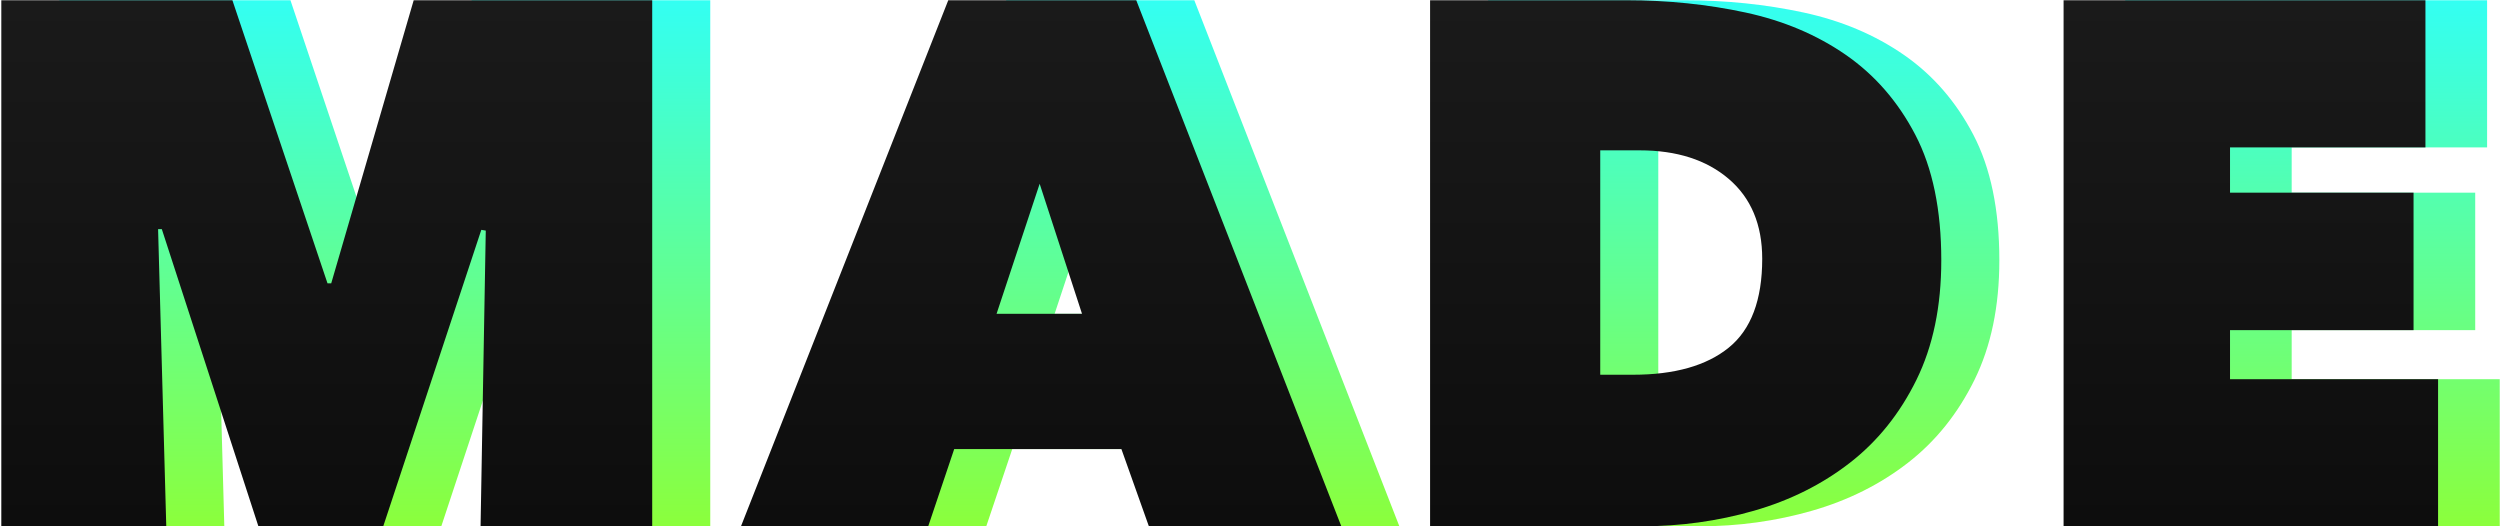 <?xml version="1.0" encoding="UTF-8"?>
<svg width="969px" height="204px" viewBox="0 0 969 204" version="1.1" xmlns="http://www.w3.org/2000/svg" xmlns:xlink="http://www.w3.org/1999/xlink">
    <!-- Generator: Sketch 52.3 (67297) - http://www.bohemiancoding.com/sketch -->
    <title>MADE + MADE 70</title>
    <desc>Created with Sketch.</desc>
    <defs>
        <linearGradient x1="50%" y1="0%" x2="50%" y2="100%" id="linearGradient-1">
            <stop stop-color="#33FFF2" offset="0%"></stop>
            <stop stop-color="#8BFF3C" offset="100%"></stop>
        </linearGradient>
        <linearGradient x1="50%" y1="0%" x2="50%" y2="100%" id="linearGradient-2">
            <stop stop-color="#1A1A1A" offset="0%"></stop>
            <stop stop-color="#0D0D0D" offset="100%"></stop>
        </linearGradient>
    </defs>
    <g id="Page-1" stroke="none" stroke-width="1" fill="none" fill-rule="evenodd">
        <g id="MADE-+-MADE-70">
            <path d="M83.776,88.8 L86.944,204 L23.008,204 L23.008,0.096 L112.576,0.096 L149.44,109.824 L150.88,109.824 L182.848,0.096 L275.296,0.096 L275.296,204 L208.768,204 L210.784,89.376 L209.056,89.088 L171.04,204 L122.656,204 L85.216,88.8 L83.776,88.8 Z M390.048,0.096 L462.912,0.096 L542.4,204 L467.808,204 L457.152,174.048 L392.352,174.048 L382.272,204 L309.696,204 L390.048,0.096 Z M425.472,71.232 L408.768,121.632 L441.888,121.632 L425.472,71.232 Z M576.8,204 L576.8,0.096 L652.832,0.096 C668.96,0.096 684.368,1.68 699.056,4.848 C713.744,8.016 726.704,13.488 737.936,21.264 C749.168,29.04 758.144,39.36 764.864,52.224 C771.584,65.088 774.944,81.312 774.944,100.896 C774.944,118.752 771.728,134.208 765.296,147.264 C758.864,160.32 750.272,171.024 739.52,179.376 C728.768,187.728 716.384,193.92 702.368,197.952 C688.352,201.984 673.76,204 658.592,204 L576.8,204 Z M642.752,58.272 L642.752,145.248 L655.424,145.248 C671.552,145.248 683.936,141.744 692.576,134.736 C701.216,127.728 705.536,116.256 705.536,100.32 C705.536,87.072 701.216,76.752 692.576,69.36 C683.936,61.968 672.416,58.272 658.016,58.272 L642.752,58.272 Z M823.744,0.096 L964,0.096 L964,57.12 L888.256,57.12 L888.256,74.688 L959.392,74.688 L959.392,127.968 L888.256,127.968 L888.256,146.976 L968.896,146.976 L968.896,204 L823.744,204 L823.744,0.096 Z" id="MADE" fill="url(#linearGradient-1)"></path>
            <path d="M61.276,88.8 L64.444,204 L0.508,204 L0.508,0.096 L90.076,0.096 L126.94,109.824 L128.38,109.824 L160.348,0.096 L252.796,0.096 L252.796,204 L186.268,204 L188.284,89.376 L186.556,89.088 L148.54,204 L100.156,204 L62.716,88.8 L61.276,88.8 Z M367.548,0.096 L440.412,0.096 L519.9,204 L445.308,204 L434.652,174.048 L369.852,174.048 L359.772,204 L287.196,204 L367.548,0.096 Z M402.972,71.232 L386.268,121.632 L419.388,121.632 L402.972,71.232 Z M554.3,204 L554.3,0.096 L630.332,0.096 C646.46,0.096 661.868,1.68 676.556,4.848 C691.244,8.016 704.204,13.488 715.436,21.264 C726.668,29.04 735.644,39.36 742.364,52.224 C749.084,65.088 752.444,81.312 752.444,100.896 C752.444,118.752 749.228,134.208 742.796,147.264 C736.364,160.32 727.772,171.024 717.02,179.376 C706.268,187.728 693.884,193.92 679.868,197.952 C665.852,201.984 651.26,204 636.092,204 L554.3,204 Z M620.252,58.272 L620.252,145.248 L632.924,145.248 C649.052,145.248 661.436,141.744 670.076,134.736 C678.716,127.728 683.036,116.256 683.036,100.32 C683.036,87.072 678.716,76.752 670.076,69.36 C661.436,61.968 649.916,58.272 635.516,58.272 L620.252,58.272 Z M799.844,0.096 L940.1,0.096 L940.1,57.12 L864.356,57.12 L864.356,74.688 L935.492,74.688 L935.492,127.968 L864.356,127.968 L864.356,146.976 L944.996,146.976 L944.996,204 L799.844,204 L799.844,0.096 Z" id="MADE" fill="url(#linearGradient-2)"></path>
        </g>
    </g>
</svg>